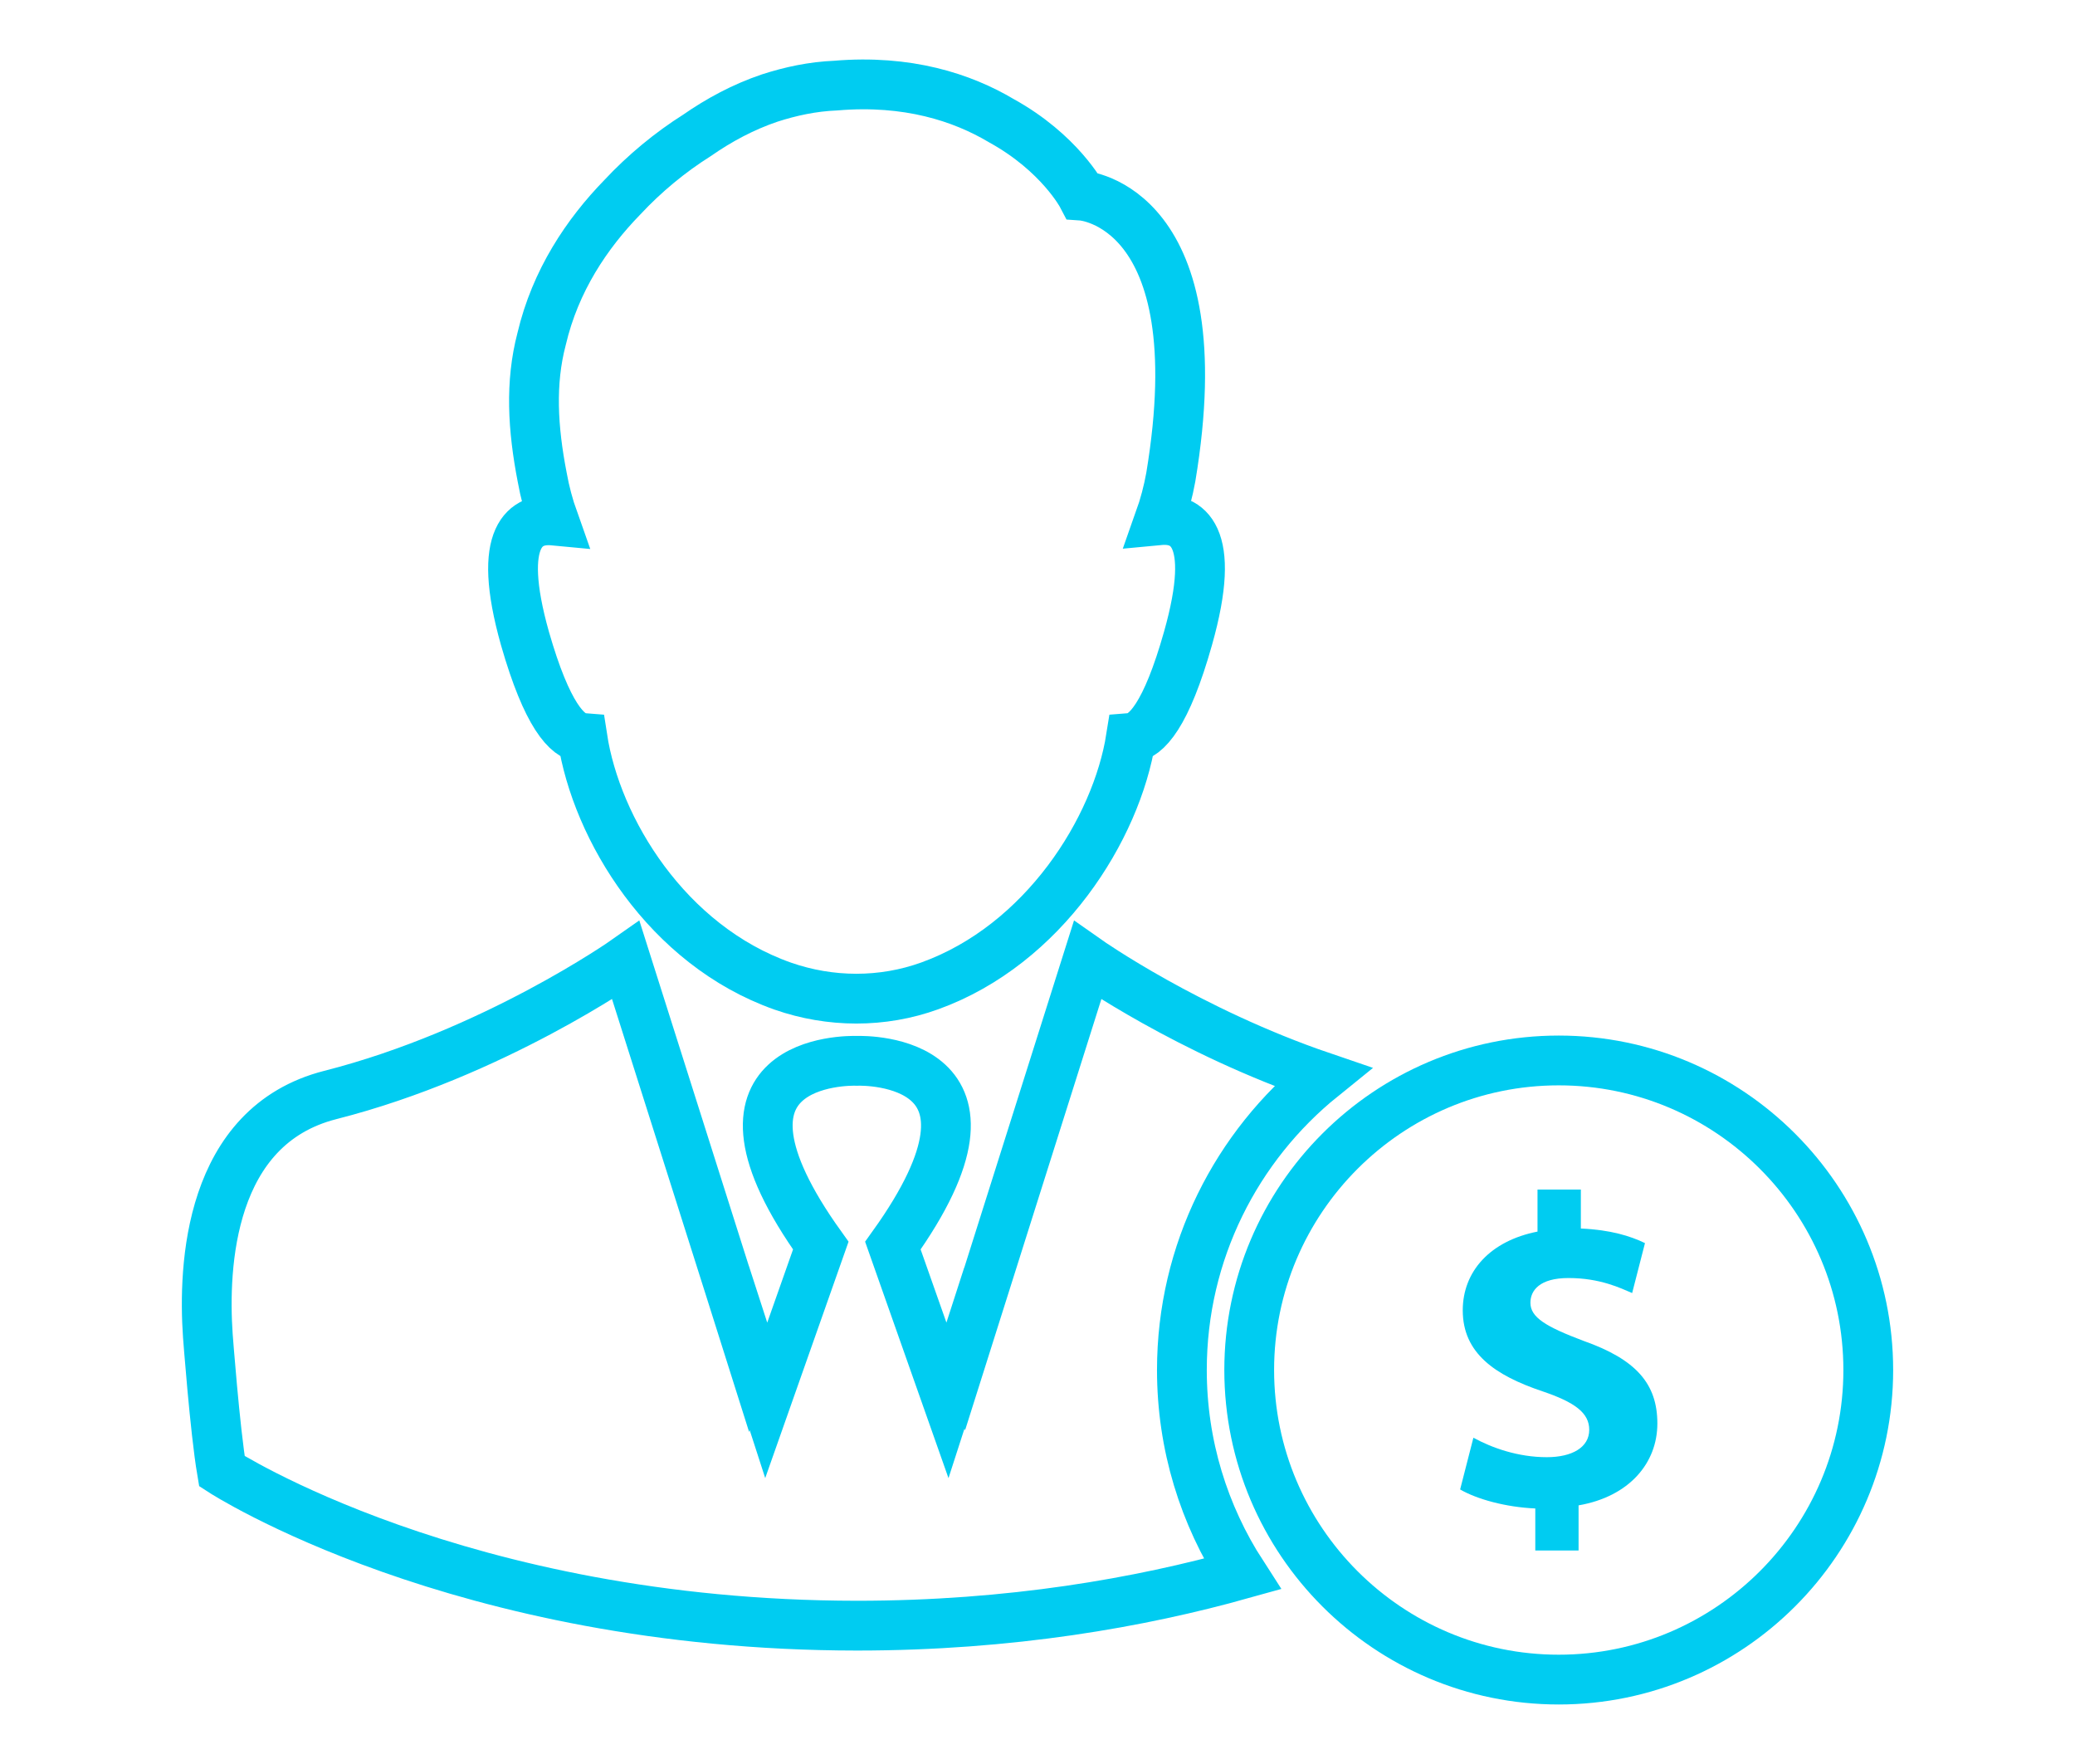 <?xml version="1.0" encoding="utf-8"?>
<!-- Generator: Adobe Illustrator 16.0.0, SVG Export Plug-In . SVG Version: 6.00 Build 0)  -->
<!DOCTYPE svg PUBLIC "-//W3C//DTD SVG 1.1//EN" "http://www.w3.org/Graphics/SVG/1.1/DTD/svg11.dtd">
<svg version="1.1" id="Layer_1" xmlns="http://www.w3.org/2000/svg" xmlns:xlink="http://www.w3.org/1999/xlink" x="0px" y="0px"
	 width="40px" height="34px" viewBox="0 0 283.46 283.46" enable-background="new 0 0 283.46 283.46" xml:space="preserve">
<path fill="none" stroke="#00CCF1" stroke-width="8" stroke-miterlimit="10" d="M68.593,118.569
	c2.253,14.666,13.59,33.331,32.205,39.896c7.641,2.663,15.997,2.717,23.64-0.051c18.306-6.618,29.997-25.231,32.307-39.846
	c2.461-0.206,5.691-3.64,9.178-16.001c4.771-16.869-0.308-19.38-4.614-18.972c0.82-2.305,1.436-4.666,1.844-6.923
	c7.286-43.738-14.254-45.229-14.254-45.229s-3.589-6.87-12.973-12.047c-6.309-3.75-15.078-6.615-26.615-5.642
	c-3.744,0.152-7.281,0.92-10.617,1.998c-4.256,1.437-8.151,3.54-11.689,6.001c-4.306,2.717-8.412,6.102-12,9.946
	c-5.692,5.847-10.768,13.386-12.973,22.772c-1.847,7.025-1.436,14.359,0.102,22.252c0.412,2.309,1.025,4.618,1.845,6.923
	c-4.308-0.408-9.382,2.103-4.614,18.976C62.9,114.929,66.132,118.364,68.593,118.569z"/>
<path fill="none" stroke="#00CCF1" stroke-width="8" stroke-miterlimit="10" d="M225.5,170.407
	c-27.435,0-49.745,22.315-49.745,49.743c0,27.431,22.311,49.746,49.745,49.746c27.427,0,49.746-22.315,49.746-49.746
	C275.246,192.723,252.927,170.407,225.5,170.407z"/>
<path fill="#00CCF1" d="M228.688,241.899v7.249h-6.955v-6.751c-4.763-0.208-9.386-1.489-12.081-3.054l2.133-8.315
	c2.982,1.636,7.176,3.129,11.792,3.129c4.056,0,6.824-1.564,6.824-4.403c0-2.702-2.273-4.41-7.533-6.186
	c-7.604-2.56-12.794-6.114-12.794-13.009c0-6.257,4.403-11.157,12.014-12.653v-6.752h6.966v6.258
	c4.761,0.211,7.961,1.206,10.306,2.345l-2.061,8.025c-1.852-0.78-5.12-2.413-10.237-2.413c-4.623,0-6.114,1.99-6.114,3.978
	c0,2.348,2.491,3.841,8.525,6.117c8.462,2.985,11.877,6.891,11.877,13.288C241.349,235.077,236.863,240.482,228.688,241.899z"/>
<path fill="none" stroke="#00CCF1" stroke-width="8" stroke-miterlimit="10" d="M187.498,173.045
	c-21.531-7.338-37.729-18.731-37.729-18.731l-16.613,52.56l-3.13,9.897l-0.05-0.153l-2.717,8.408l-8.77-24.868
	c21.539-30.051-4.36-29.743-5.795-29.692c-1.438-0.051-27.331-0.358-5.795,29.692l-8.767,24.868l-2.721-8.408l-0.048,0.153
	l-3.128-9.897l-16.665-52.56c0,0-21.283,14.974-47.488,21.639C8.543,180.924,7.623,203.49,8.391,214.616
	c0,0,1.129,15.127,2.257,21.792c0,0,38.152,24.771,102.045,24.821c24.753,0,45.619-3.726,61.924-8.29
	c-6.114-9.457-9.682-20.712-9.682-32.789C164.936,201.139,173.749,184.149,187.498,173.045z"/>
</svg>
